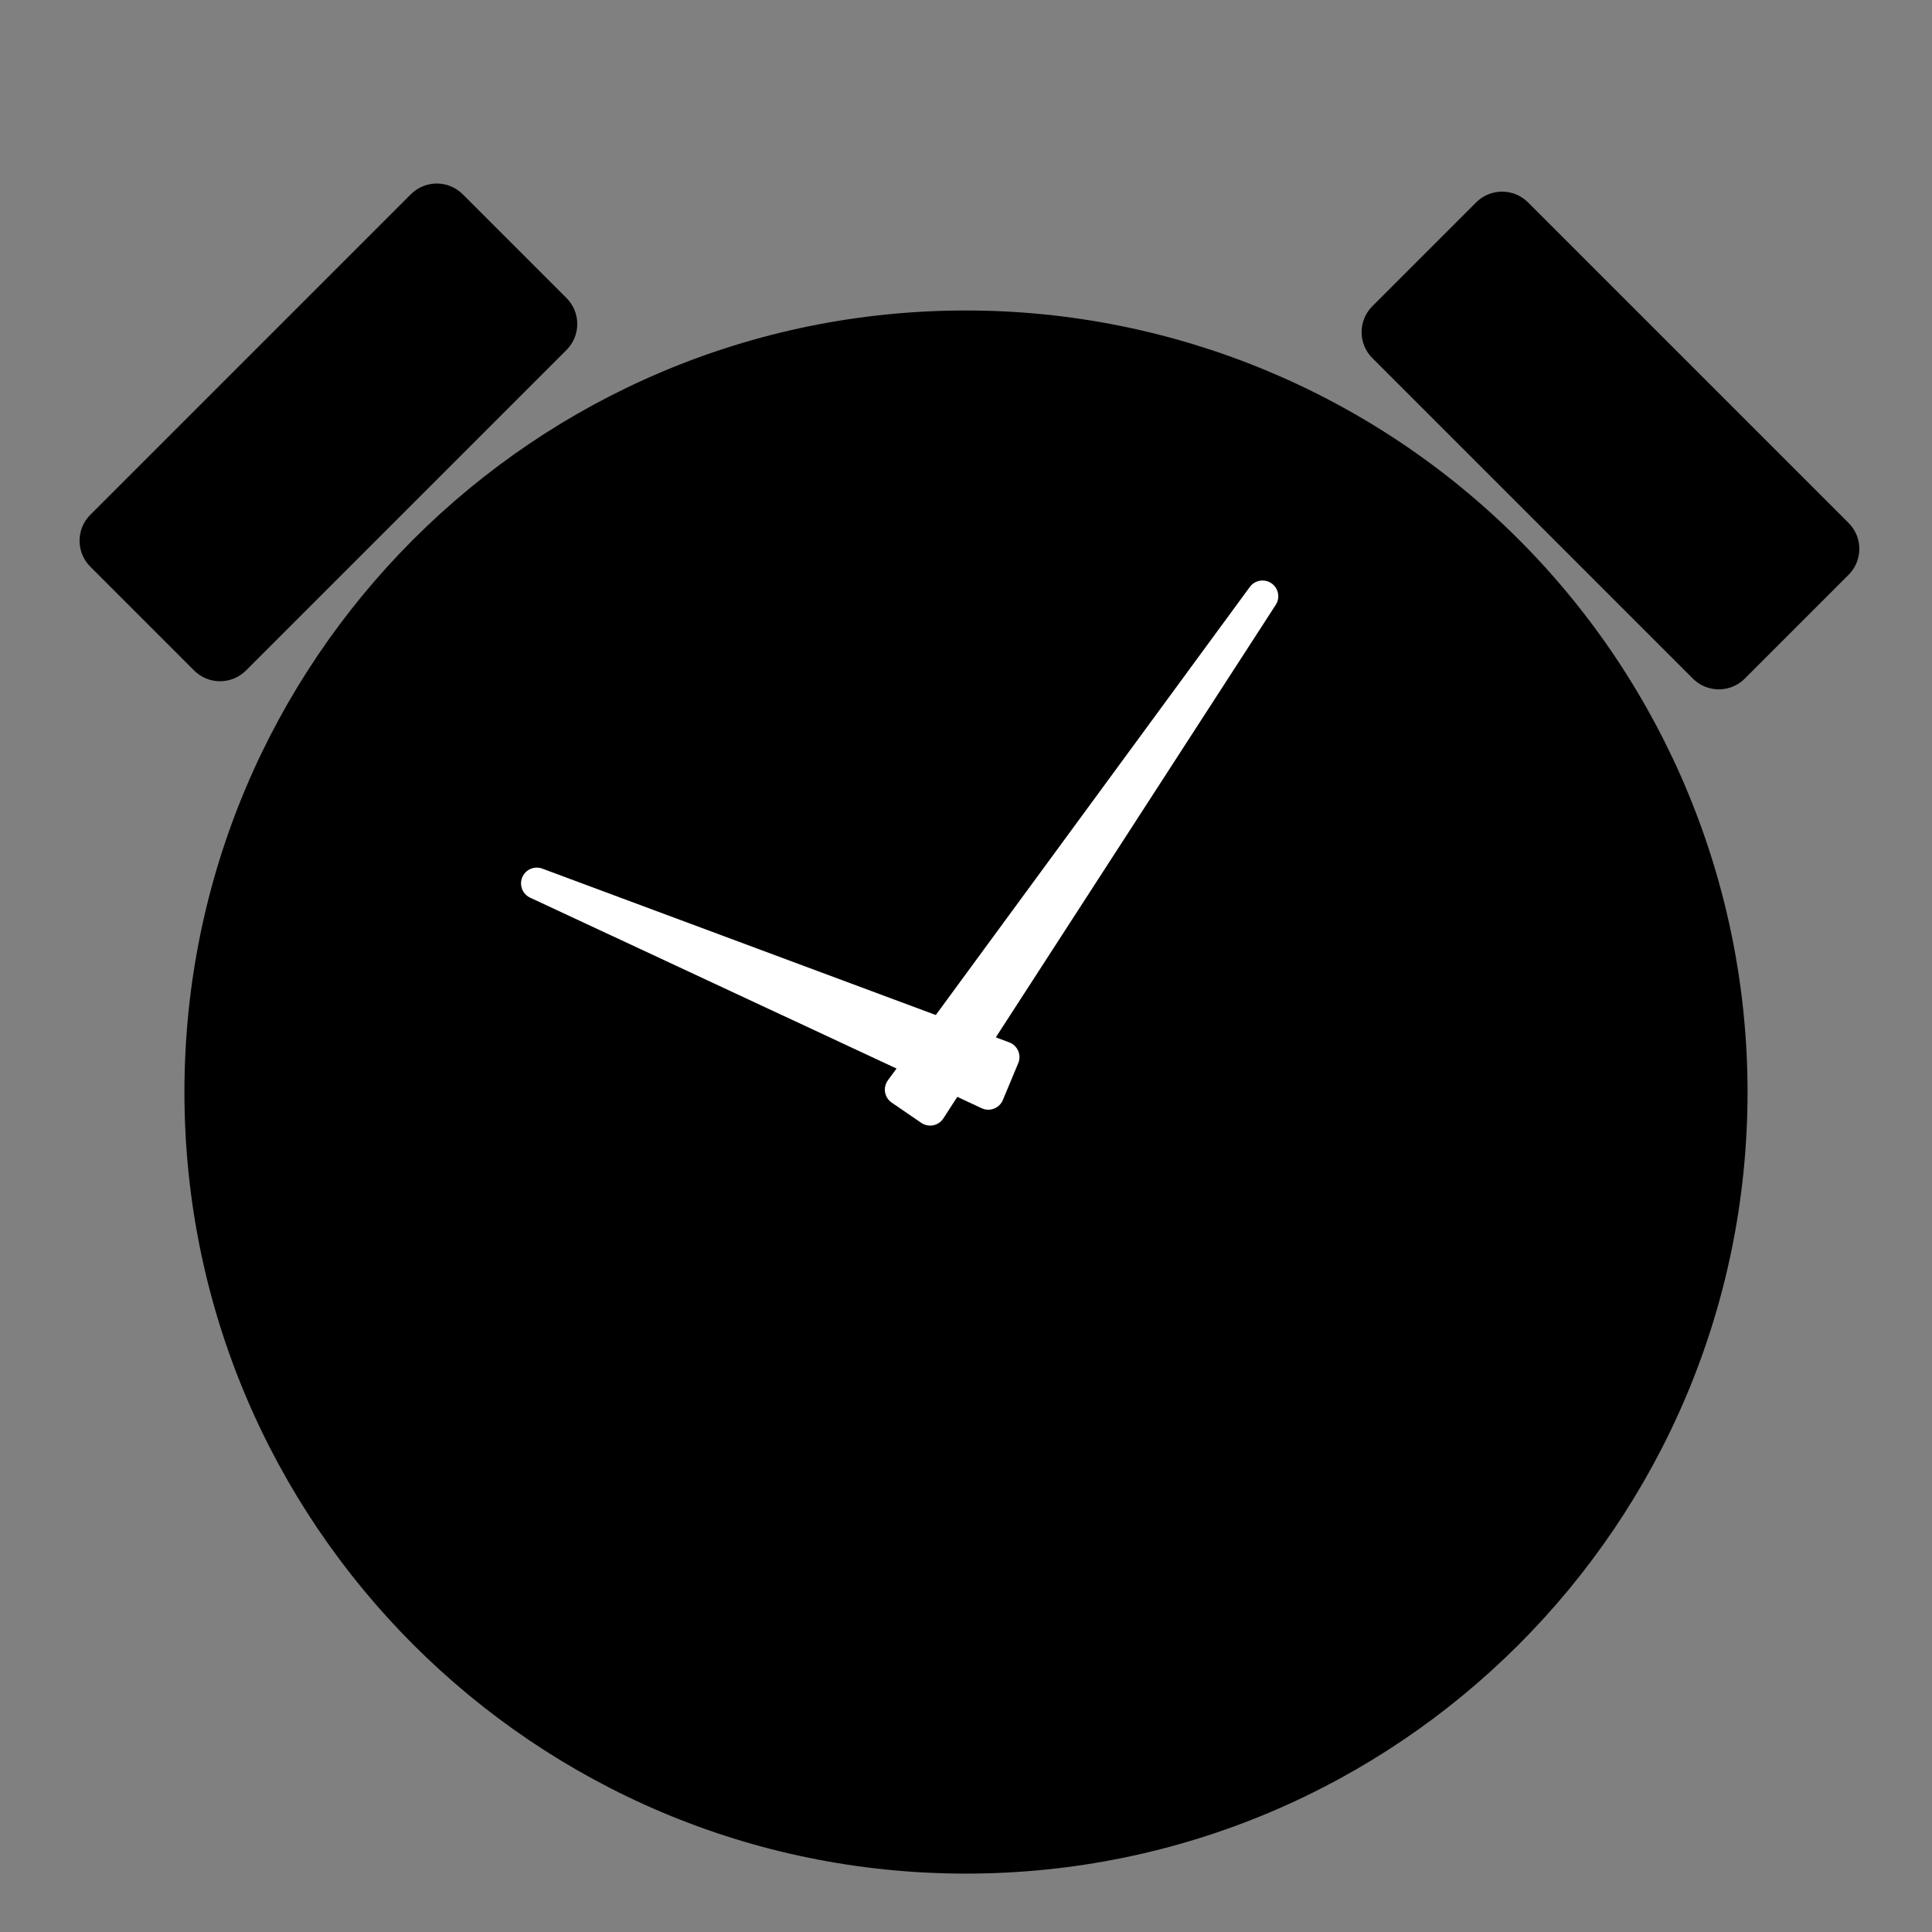 <svg version="1.1" viewBox="0.0 0.0 490.501 490.501" fill="none" stroke="none" stroke-linecap="square" stroke-miterlimit="10" xmlns:xlink="http://www.w3.org/1999/xlink" xmlns="http://www.w3.org/2000/svg"><rect x="0.0" y="0.0" width="490.501" height="490.501" fill="#808080" stroke="none"/><clipPath id="p.0"><path d="m0 0l490.501 0l0 490.501l-490.501 0l0 -490.501z" clip-rule="nonzero"/></clipPath><g clip-path="url(#p.0)"><path fill="#000000" fill-opacity="0.0" d="m0 0l490.501 0l0 490.501l-490.501 0z" fill-rule="evenodd"/><path fill="#000000" d="m46.824 277.251l0 0c0 -109.587 88.838 -198.425 198.425 -198.425l0 0c52.626 0 103.096 20.905 140.308 58.117c37.212 37.212 58.117 87.682 58.117 140.308l0 0c0 109.587 -88.838 198.425 -198.425 198.425l0 0c-109.587 0 -198.425 -88.838 -198.425 -198.425z" fill-rule="evenodd"/><path fill="#ffffff" d="m246.812 264.702l0 3.203l-3.188 0l0 -3.203l3.188 0z" fill-rule="nonzero"/><path fill="#ffffff" d="m228.649 276.633l91.883 -125.252l-84.387 130.386z" fill-rule="evenodd"/><path stroke="#ffffff" stroke-width="8.0" stroke-linejoin="round" stroke-linecap="butt" d="m228.649 276.633l91.883 -125.252l-84.387 130.386z" fill-rule="evenodd"/><path fill="#ffffff" d="m250.916 277.735l-114.638 -53.463l118.544 44.108z" fill-rule="evenodd"/><path stroke="#ffffff" stroke-width="8.0" stroke-linejoin="round" stroke-linecap="butt" d="m250.916 277.735l-114.638 -53.463l118.544 44.108z" fill-rule="evenodd"/><path fill="#000000" d="m374.769 51.386l0 0c3.638 -3.638 9.538 -3.638 13.176 0l81.375 81.375c1.747 1.747 2.729 4.117 2.729 6.588c0 2.471 -0.982 4.841 -2.729 6.588l-26.351 26.351c-3.638 3.638 -9.538 3.638 -13.176 0l-81.375 -81.375c-3.638 -3.638 -3.638 -9.538 0 -13.176z" fill-rule="evenodd"/><path fill="#000000" d="m22.929 143.874l0 0c-3.638 -3.638 -3.638 -9.538 0 -13.176l81.375 -81.375c1.747 -1.747 4.117 -2.729 6.588 -2.729c2.471 0 4.841 0.982 6.588 2.729l26.351 26.351c3.638 3.638 3.638 9.538 0 13.176l-81.375 81.375c-3.638 3.638 -9.538 3.638 -13.176 0z" fill-rule="evenodd"/></g></svg>